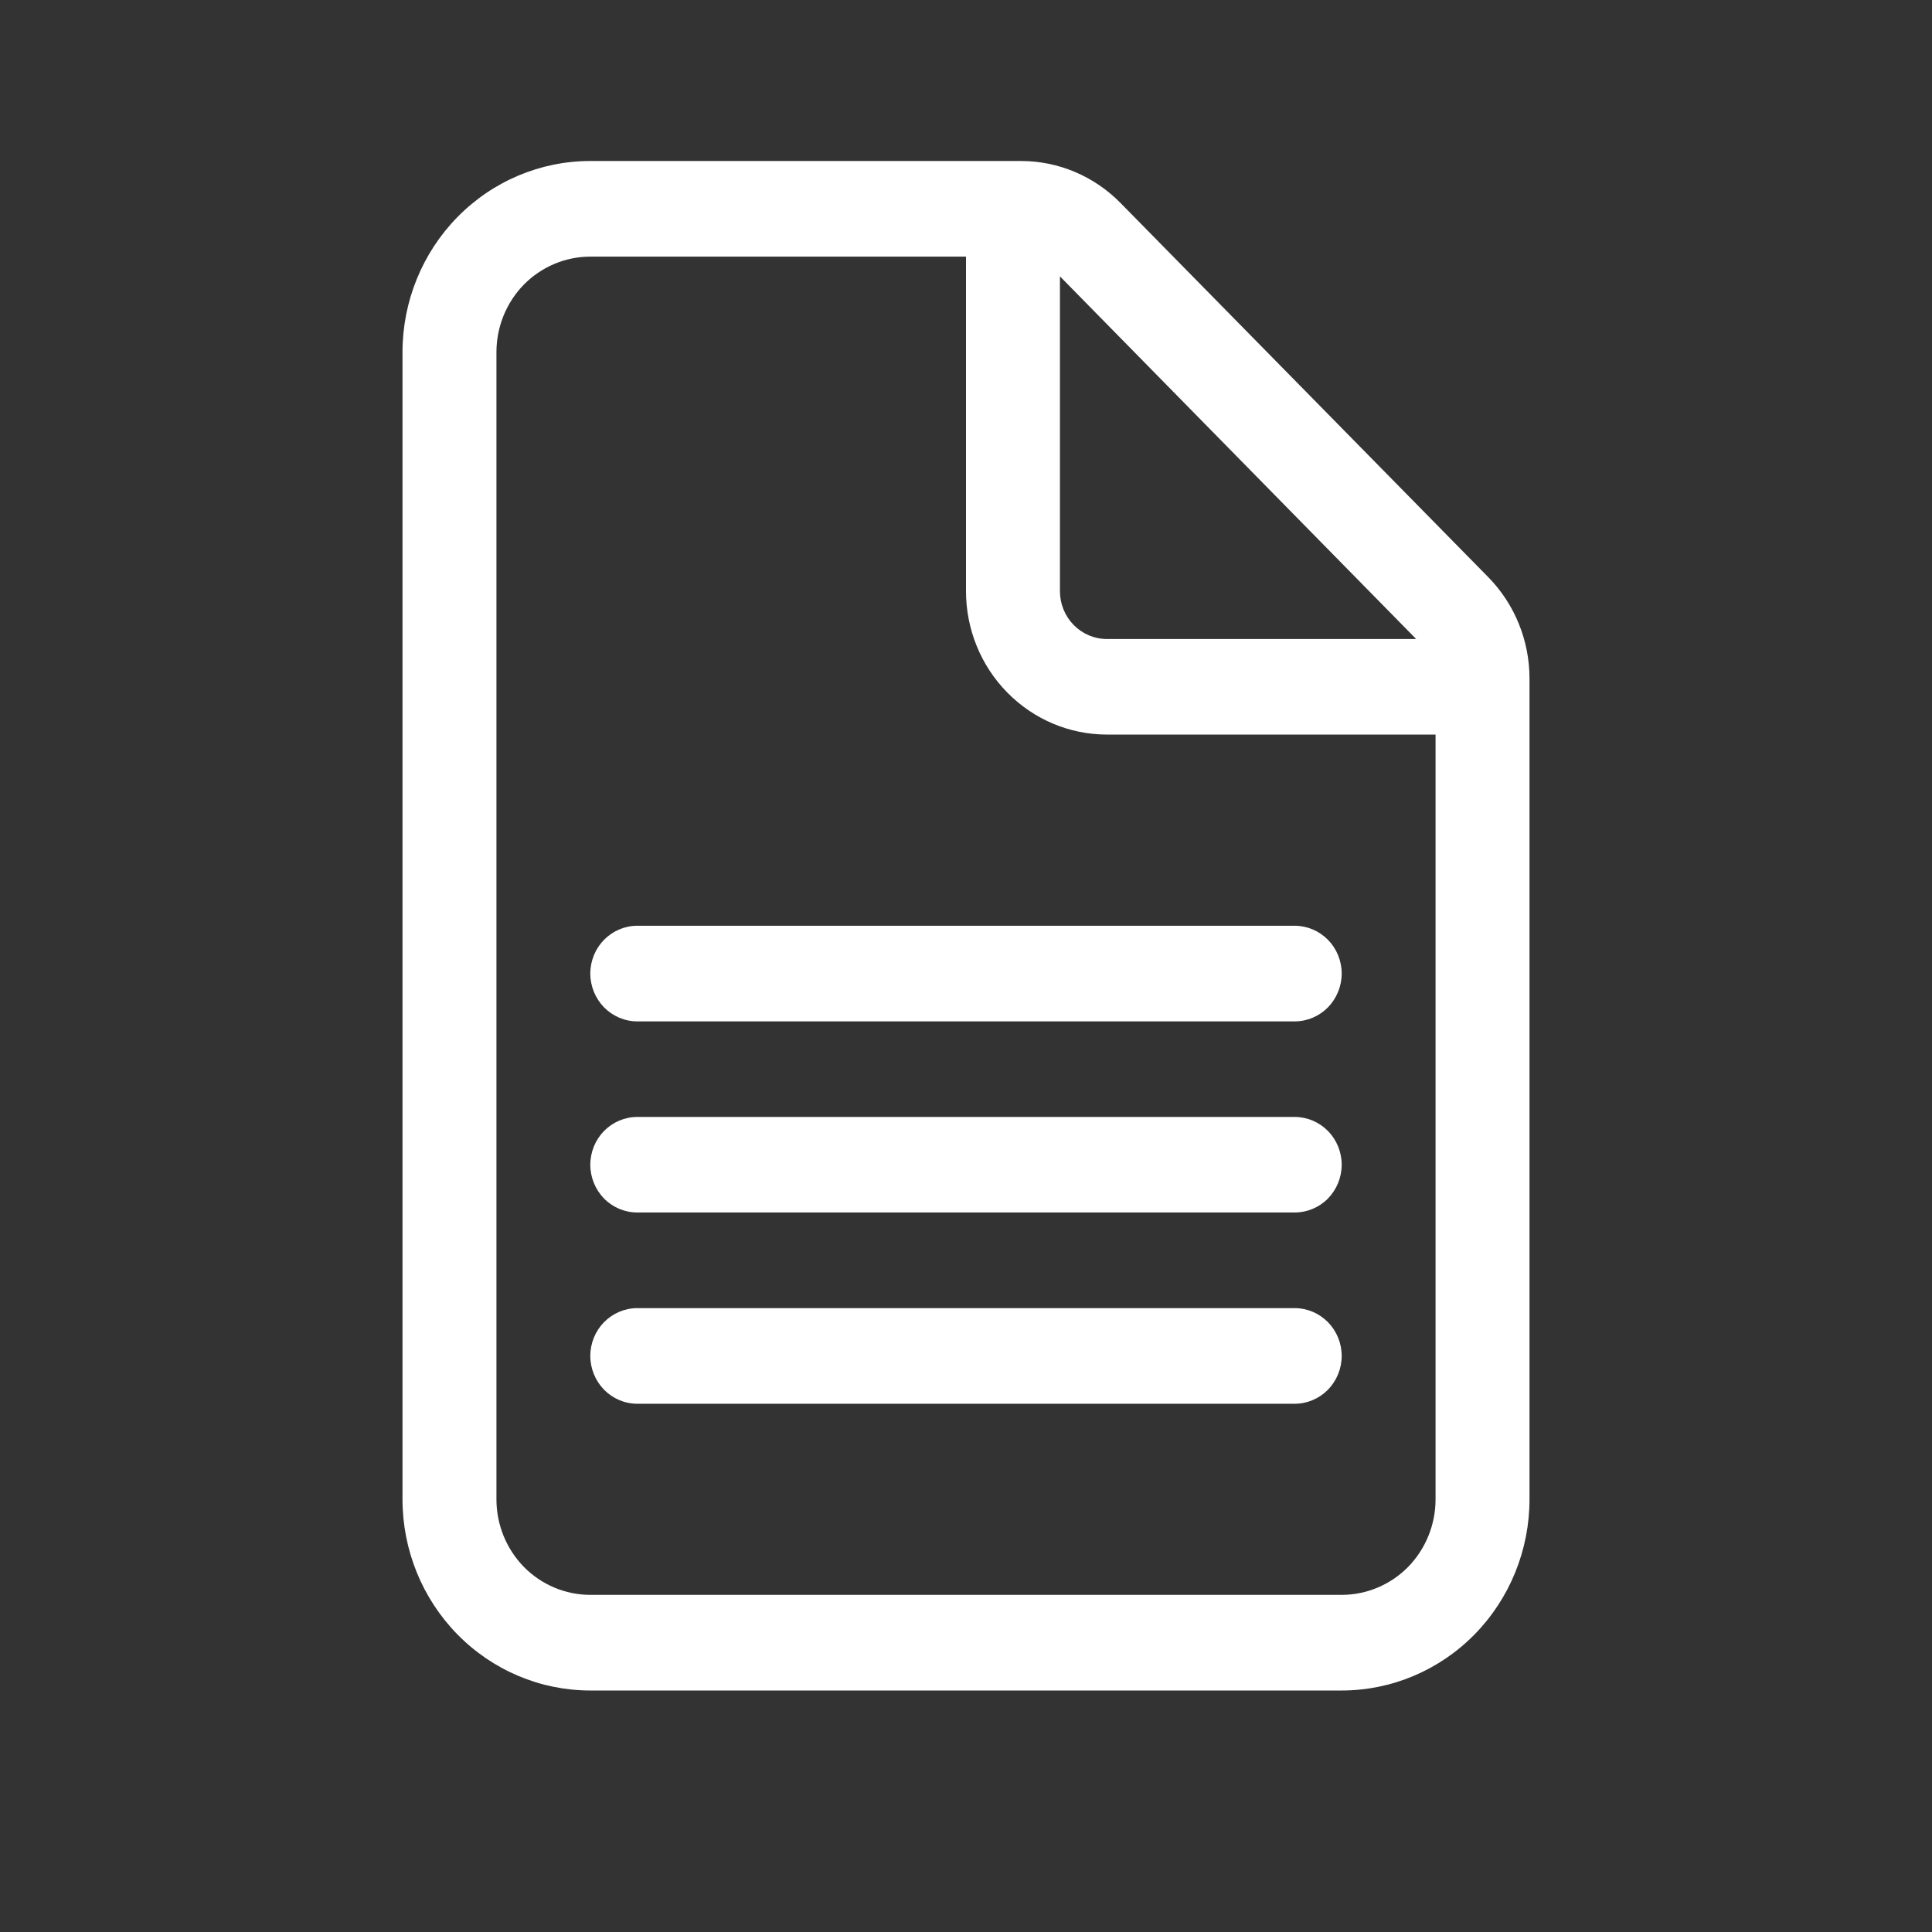 <svg width="24" height="24" viewBox="0 0 24 24" fill="none" xmlns="http://www.w3.org/2000/svg">
<rect x="0" y="0" width="24" height="24" fill="#333333" stroke="none"/>
<path d="M7.917 11.5C7.762 11.5 7.614 11.563 7.504 11.674C7.395 11.785 7.333 11.936 7.333 12.094C7.333 12.251 7.395 12.402 7.504 12.514C7.614 12.625 7.762 12.688 7.917 12.688H16.083C16.238 12.688 16.386 12.625 16.496 12.514C16.605 12.402 16.667 12.251 16.667 12.094C16.667 11.936 16.605 11.785 16.496 11.674C16.386 11.563 16.238 11.5 16.083 11.5H7.917ZM7.917 13.875C7.762 13.875 7.614 13.938 7.504 14.049C7.395 14.16 7.333 14.311 7.333 14.469C7.333 14.626 7.395 14.777 7.504 14.889C7.614 15 7.762 15.062 7.917 15.062H16.083C16.238 15.062 16.386 15 16.496 14.889C16.605 14.777 16.667 14.626 16.667 14.469C16.667 14.311 16.605 14.16 16.496 14.049C16.386 13.938 16.238 13.875 16.083 13.875H7.917ZM7.917 16.25C7.762 16.25 7.614 16.313 7.504 16.424C7.395 16.535 7.333 16.686 7.333 16.844C7.333 17.001 7.395 17.152 7.504 17.264C7.614 17.375 7.762 17.438 7.917 17.438H16.083C16.238 17.438 16.386 17.375 16.496 17.264C16.605 17.152 16.667 17.001 16.667 16.844C16.667 16.686 16.605 16.535 16.496 16.424C16.386 16.313 16.238 16.25 16.083 16.25H7.917ZM5 4.375C5 3.745 5.246 3.141 5.683 2.696C6.121 2.25 6.714 2 7.333 2H12.684C13.148 2 13.592 2.188 13.92 2.522L18.488 7.17C18.816 7.504 19 7.957 19 8.429V18.625C19 19.255 18.754 19.859 18.317 20.304C17.879 20.75 17.285 21 16.667 21H7.333C6.714 21 6.121 20.75 5.683 20.304C5.246 19.859 5 19.255 5 18.625V4.375ZM7.333 3.188C7.024 3.188 6.727 3.313 6.508 3.535C6.29 3.758 6.167 4.06 6.167 4.375V18.625C6.167 18.94 6.29 19.242 6.508 19.465C6.727 19.687 7.024 19.812 7.333 19.812H16.667C16.976 19.812 17.273 19.687 17.492 19.465C17.71 19.242 17.833 18.94 17.833 18.625V9.125H13.75C13.286 9.125 12.841 8.937 12.513 8.603C12.184 8.269 12 7.816 12 7.344V3.188H7.333ZM13.75 7.938H17.592L13.167 3.433V7.344C13.167 7.501 13.228 7.652 13.338 7.764C13.447 7.875 13.595 7.938 13.75 7.938Z" fill="white"/>
</svg>
